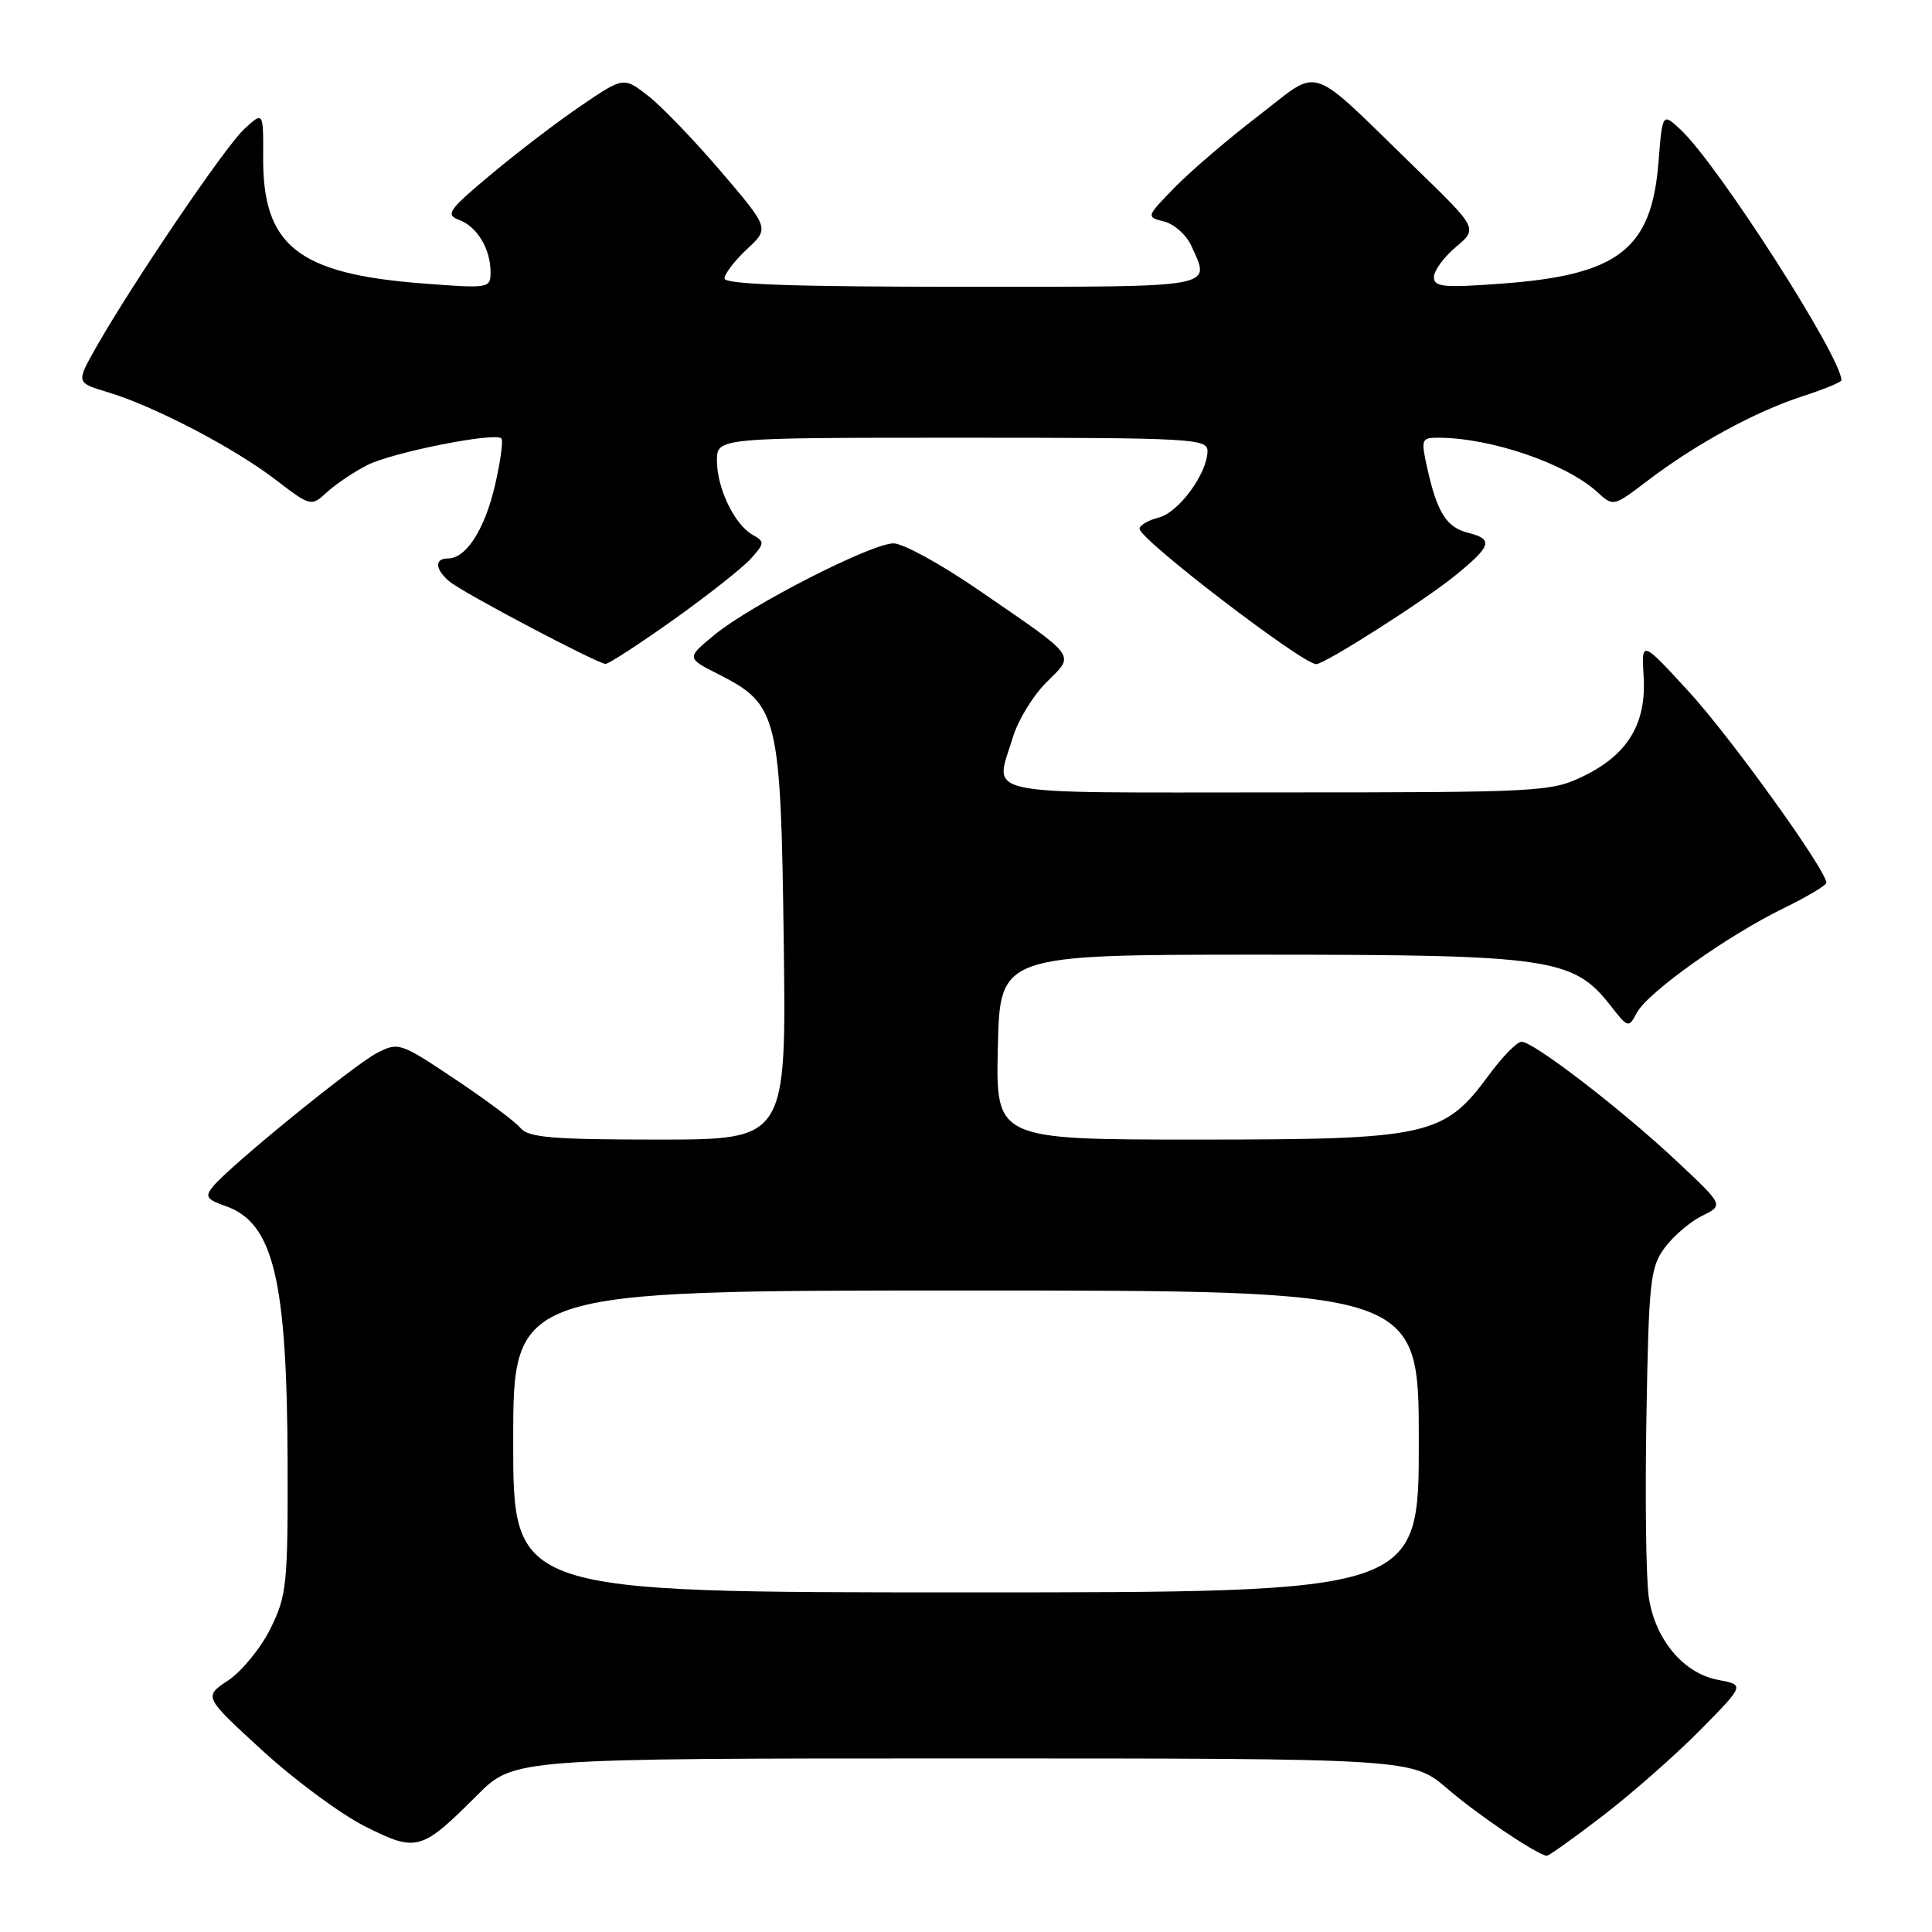 <?xml version="1.0" encoding="UTF-8" standalone="no"?>
<!DOCTYPE svg PUBLIC "-//W3C//DTD SVG 1.1//EN" "http://www.w3.org/Graphics/SVG/1.1/DTD/svg11.dtd" >
<svg xmlns="http://www.w3.org/2000/svg" xmlns:xlink="http://www.w3.org/1999/xlink" version="1.1" viewBox="0 0 256 256">
 <g >
 <path fill="currentColor"
d=" M 212.43 240.56 C 216.32 237.57 222.13 232.45 225.34 229.19 C 231.18 223.26 231.18 223.26 227.65 222.59 C 223.07 221.73 219.31 217.25 218.47 211.63 C 218.11 209.22 217.97 198.46 218.16 187.70 C 218.47 169.73 218.67 167.91 220.59 165.32 C 221.74 163.77 223.97 161.87 225.54 161.10 C 228.40 159.70 228.40 159.70 222.24 153.92 C 214.93 147.05 203.15 137.98 201.60 138.04 C 201.00 138.06 199.06 140.03 197.31 142.42 C 191.33 150.56 189.32 151.00 158.65 151.00 C 131.94 151.00 131.94 151.00 132.22 138.75 C 132.50 126.50 132.50 126.50 167.00 126.50 C 205.42 126.50 208.46 126.94 213.38 133.22 C 215.73 136.23 215.80 136.25 216.90 134.18 C 218.34 131.49 228.82 124.03 236.25 120.39 C 239.41 118.85 242.00 117.31 242.00 116.97 C 242.00 115.31 229.32 97.68 223.78 91.65 C 217.50 84.81 217.50 84.81 217.79 89.65 C 218.17 95.90 215.68 100.01 209.78 102.86 C 205.52 104.92 204.10 105.00 169.18 105.00 C 128.74 105.00 131.83 105.65 134.21 97.69 C 134.88 95.46 136.87 92.19 138.65 90.42 C 142.45 86.61 143.00 87.35 129.59 78.13 C 124.69 74.76 119.66 72.00 118.40 72.00 C 115.46 72.00 99.46 80.17 94.66 84.13 C 90.95 87.19 90.95 87.19 95.20 89.34 C 103.11 93.35 103.45 94.76 103.85 124.75 C 104.19 151.00 104.19 151.00 87.22 151.00 C 73.24 151.00 70.02 150.73 68.98 149.48 C 68.29 148.64 64.38 145.72 60.29 142.99 C 53.05 138.15 52.79 138.06 49.95 139.53 C 46.91 141.10 30.44 154.50 28.22 157.22 C 27.12 158.55 27.37 158.93 29.89 159.81 C 36.23 162.02 38.03 169.48 38.11 193.74 C 38.15 209.98 38.00 211.42 35.83 215.81 C 34.55 218.39 32.03 221.47 30.24 222.66 C 26.98 224.82 26.98 224.82 34.74 231.93 C 39.01 235.85 45.14 240.38 48.36 242.00 C 55.22 245.45 55.80 245.29 63.23 237.87 C 68.10 233.00 68.10 233.00 127.61 233.00 C 187.13 233.00 187.13 233.00 191.82 237.04 C 195.74 240.42 203.34 245.56 204.93 245.91 C 205.17 245.96 208.54 243.55 212.43 240.56 Z  M 89.24 82.12 C 93.78 78.88 98.39 75.25 99.48 74.04 C 101.33 71.98 101.35 71.77 99.73 70.87 C 97.33 69.52 95.00 64.69 95.00 61.05 C 95.00 58.00 95.00 58.00 127.50 58.00 C 157.79 58.00 160.00 58.12 160.00 59.75 C 159.99 62.73 156.19 67.91 153.53 68.58 C 152.14 68.93 151.00 69.60 151.00 70.07 C 151.00 71.47 172.58 88.00 174.41 88.00 C 175.54 88.00 188.64 79.65 192.75 76.32 C 197.66 72.33 197.93 71.45 194.53 70.60 C 191.68 69.88 190.44 67.93 189.14 62.13 C 188.26 58.20 188.33 58.00 190.56 58.00 C 197.51 58.00 207.50 61.41 211.64 65.19 C 213.78 67.15 213.79 67.14 218.32 63.69 C 224.63 58.88 232.56 54.55 238.75 52.54 C 241.64 51.60 244.00 50.64 244.00 50.39 C 244.00 47.33 227.66 21.84 222.72 17.21 C 220.28 14.92 220.28 14.92 219.75 21.58 C 218.83 33.00 214.45 36.41 199.25 37.56 C 191.29 38.16 190.00 38.04 190.00 36.72 C 190.00 35.87 191.31 34.08 192.91 32.73 C 195.82 30.28 195.82 30.28 187.66 22.36 C 172.99 8.12 175.20 8.87 166.79 15.31 C 162.78 18.38 157.78 22.66 155.67 24.82 C 151.86 28.73 151.85 28.75 154.25 29.35 C 155.57 29.68 157.18 31.11 157.83 32.52 C 160.43 38.23 161.72 38.00 127.50 38.00 C 105.28 38.00 96.00 37.68 96.00 36.90 C 96.00 36.30 97.34 34.55 98.97 33.02 C 101.95 30.25 101.95 30.25 95.57 22.77 C 92.06 18.66 87.72 14.14 85.92 12.73 C 82.64 10.17 82.64 10.17 77.05 13.97 C 73.97 16.05 68.60 20.15 65.11 23.07 C 59.44 27.80 58.98 28.45 60.82 29.13 C 63.22 30.02 65.00 32.97 65.00 36.06 C 65.00 38.22 64.82 38.24 55.79 37.54 C 39.48 36.26 34.81 32.54 34.87 20.88 C 34.90 14.75 34.90 14.75 32.34 17.12 C 29.77 19.52 17.52 37.59 12.69 46.10 C 10.09 50.71 10.09 50.71 14.29 51.97 C 20.36 53.79 30.89 59.27 36.43 63.50 C 41.21 67.15 41.21 67.15 43.36 65.19 C 44.54 64.11 46.93 62.51 48.68 61.62 C 52.01 59.94 65.58 57.24 66.43 58.09 C 66.70 58.36 66.32 61.17 65.58 64.33 C 64.22 70.18 61.76 74.00 59.35 74.00 C 57.53 74.00 57.65 75.46 59.58 77.07 C 61.39 78.57 79.11 87.92 80.24 87.97 C 80.64 87.99 84.69 85.35 89.24 82.12 Z  M 68.00 191.00 C 68.00 171.00 68.00 171.00 128.00 171.00 C 188.00 171.00 188.00 171.00 188.00 191.00 C 188.00 211.00 188.00 211.00 128.00 211.00 C 68.00 211.00 68.00 211.00 68.00 191.00 Z "/>
</g>
</svg>